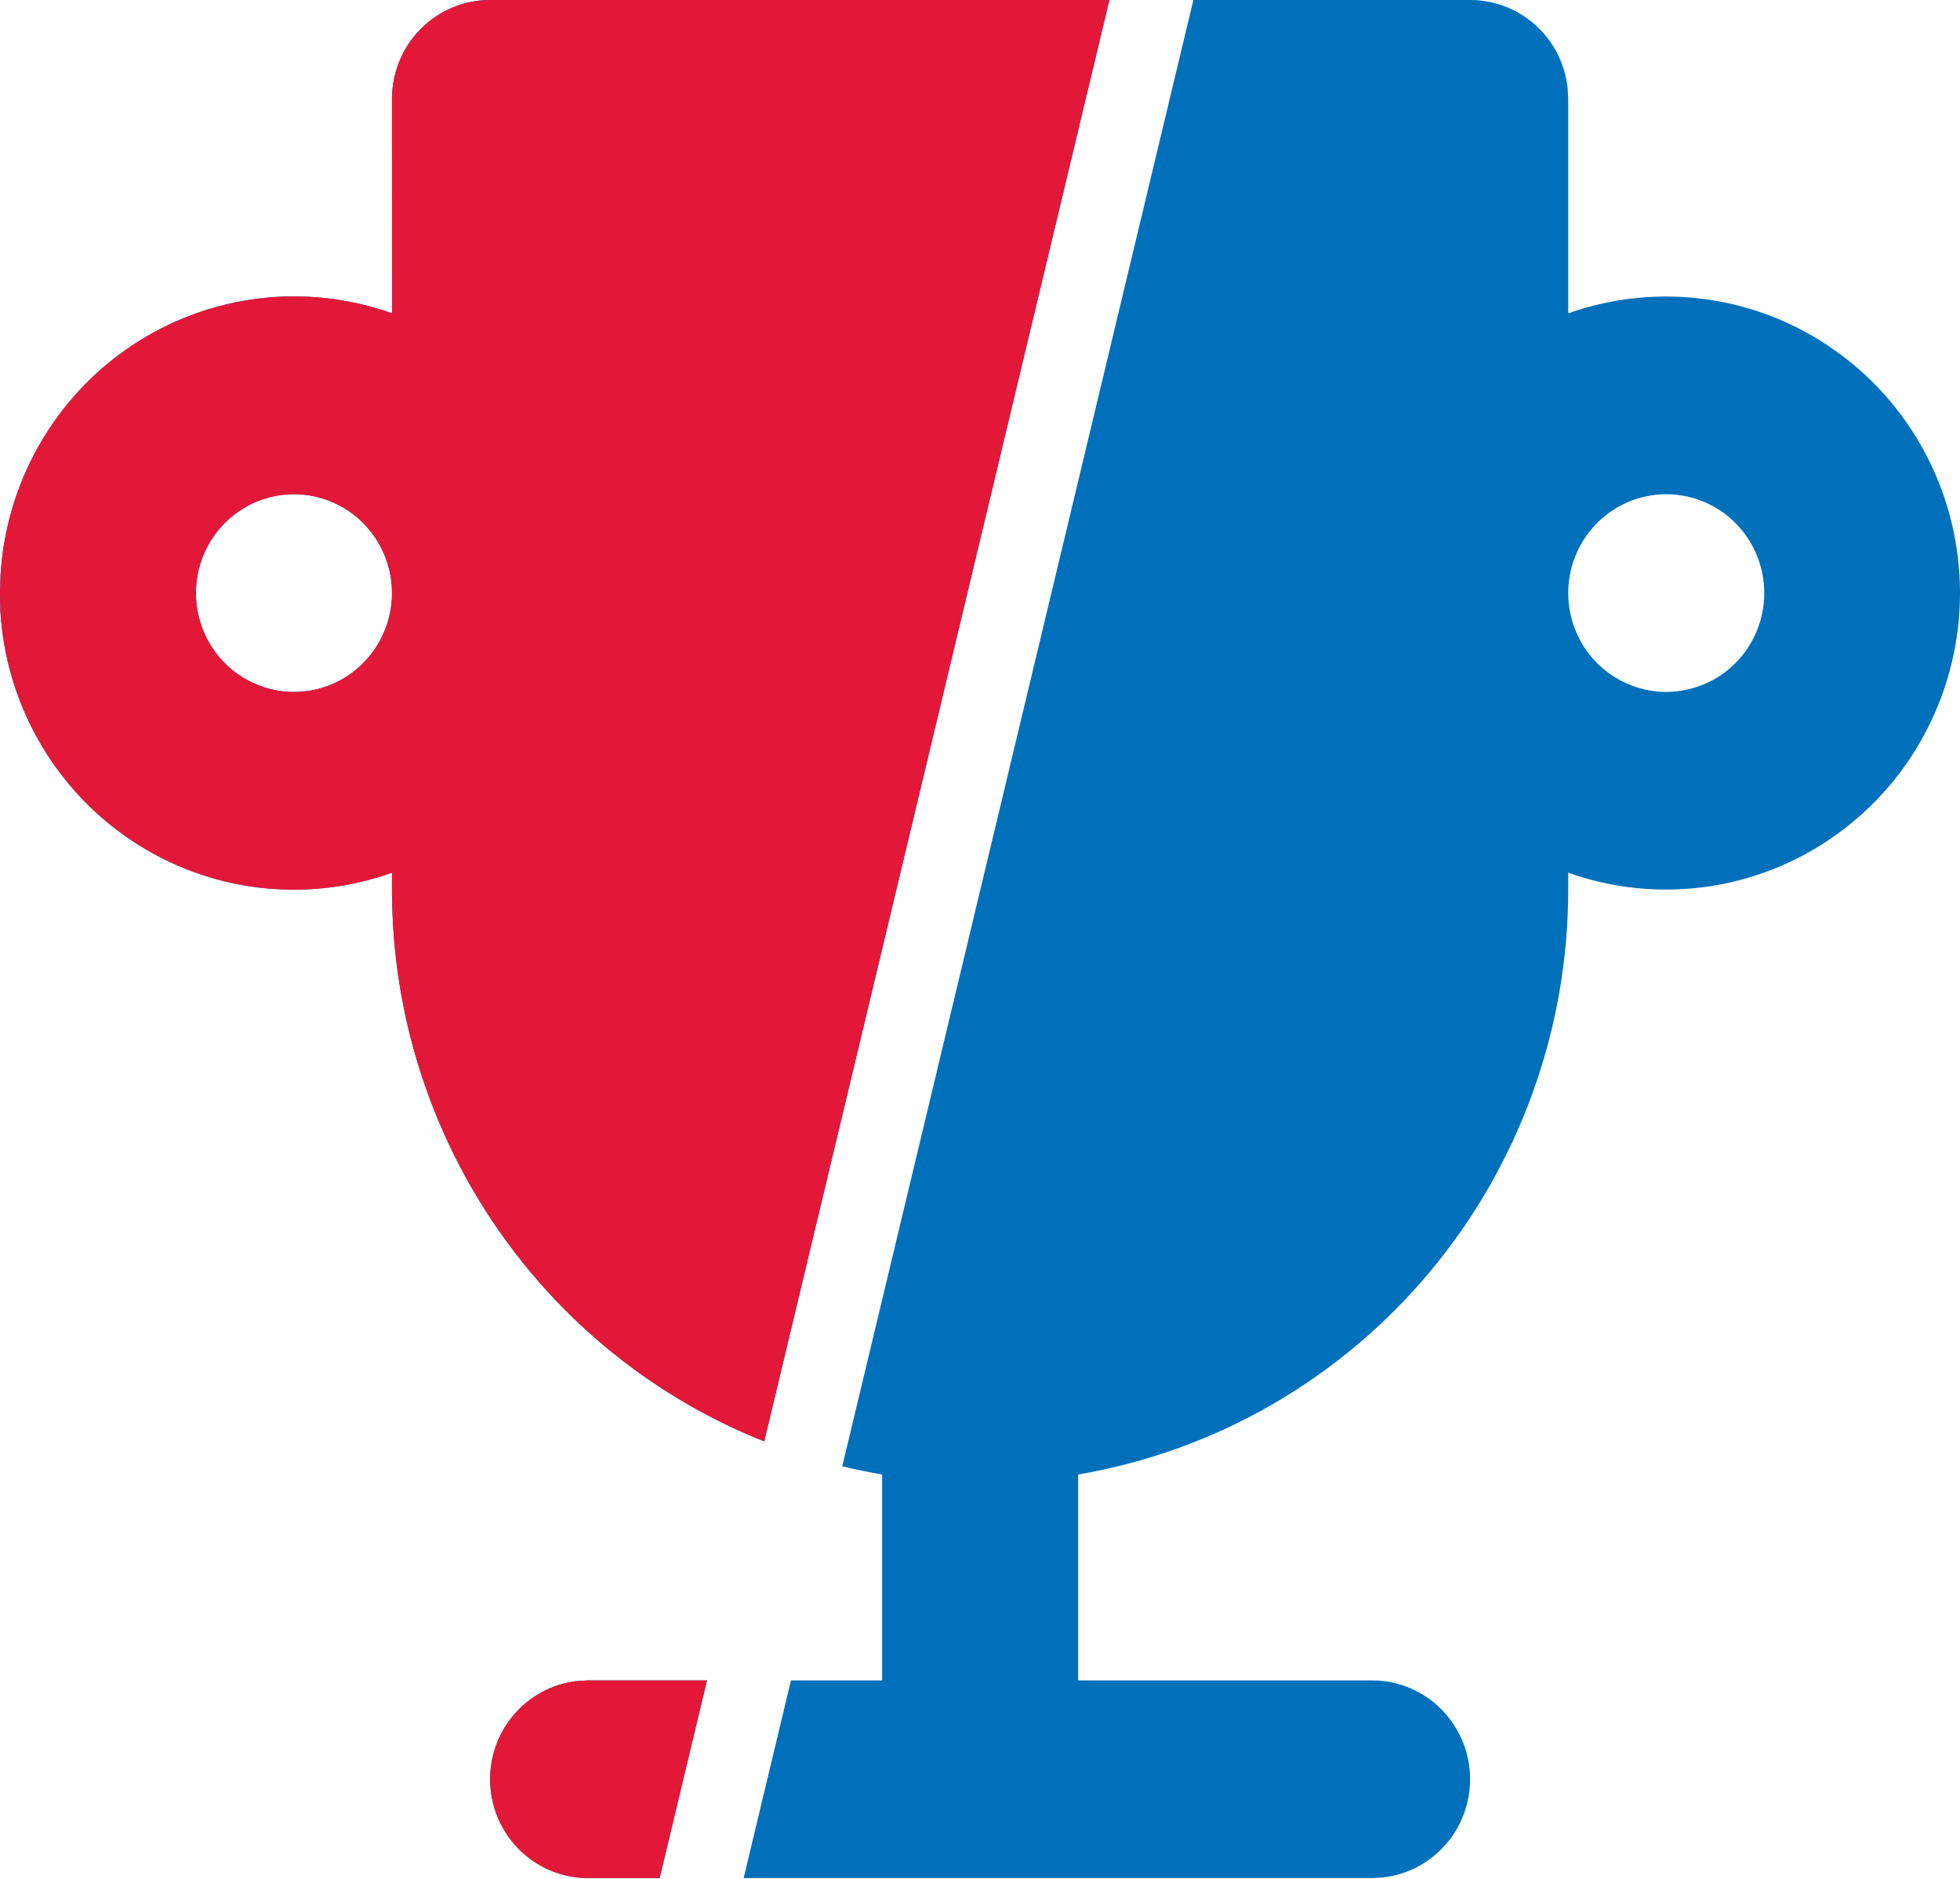 <svg width="243" height="233" viewBox="0 0 243 233" fill="none" xmlns="http://www.w3.org/2000/svg">
<path fill-rule="evenodd" clip-rule="evenodd" d="M60.75 0H137.543L94.749 178.73C84.035 174.468 74.402 167.676 66.71 158.836C55.653 146.12 49.273 129.964 48.648 113.066L48.598 110.307V108.211C46.87 108.834 45.105 109.318 43.318 109.664C39.588 110.376 35.756 110.515 31.962 110.04C26.351 109.348 20.977 107.341 16.268 104.187C11.556 101.032 7.638 96.81 4.82 91.867C2.005 86.923 0.366 81.386 0.037 75.7L0 73.535L0.062 71.379C0.391 65.694 2.027 60.157 4.843 55.213C5.643 53.809 6.533 52.464 7.505 51.179C9.949 47.955 12.913 45.147 16.283 42.893C17.469 42.102 18.698 41.38 19.963 40.727C23.716 38.809 27.777 37.553 31.974 37.029C37.586 36.327 43.281 36.95 48.61 38.849L48.598 12.261C48.598 11.43 48.682 10.61 48.845 9.799C48.937 9.344 49.055 8.899 49.196 8.464C49.782 6.645 50.791 4.974 52.158 3.589C54.437 1.295 57.527 0 60.75 0ZM31.759 62.223C30.313 62.836 28.981 63.726 27.851 64.873C25.572 67.167 24.292 70.292 24.292 73.535C24.292 76.788 25.572 79.912 27.851 82.206C30.13 84.5 33.223 85.796 36.446 85.796C38.424 85.796 40.352 85.311 42.075 84.411C43.157 83.838 44.158 83.096 45.038 82.206C47.318 79.912 48.598 76.788 48.598 73.535C48.598 72.042 48.329 70.578 47.814 69.204C47.211 67.592 46.272 66.109 45.038 64.873C43.61 63.43 41.862 62.391 39.964 61.808C38.834 61.462 37.65 61.284 36.446 61.284C34.822 61.284 33.23 61.61 31.759 62.223Z" fill="#0070BB"/>
<path fill-rule="evenodd" clip-rule="evenodd" d="M109.36 182.833C107.699 182.547 106.053 182.21 104.424 181.815L147.955 0H182.275C183.429 0 184.569 0.168 185.661 0.484C187.382 0.989 188.986 1.879 190.348 3.095C192.573 5.092 193.994 7.841 194.343 10.827L194.427 12.261V38.849C199.924 36.901 205.807 36.308 211.579 37.118C217.354 37.929 222.849 40.124 227.607 43.526C229.708 45.029 231.639 46.739 233.372 48.638C235.56 51.03 237.428 53.72 238.924 56.637C241.603 61.857 243 67.652 243 73.535C243 79.408 241.603 85.202 238.924 90.423C237.95 92.321 236.818 94.131 235.542 95.822C233.308 98.778 230.635 101.379 227.607 103.544C224.663 105.65 221.437 107.291 218.039 108.428C215.942 109.13 213.782 109.645 211.579 109.951C205.807 110.762 199.924 110.169 194.427 108.211V110.307C194.429 127.69 188.328 144.509 177.205 157.788C166.084 171.057 150.656 179.936 133.664 182.833V208.363H170.123C170.612 208.363 171.099 208.393 171.579 208.452C171.925 208.492 172.268 208.551 172.607 208.62C174.785 209.085 176.809 210.143 178.451 211.705C179.798 212.991 180.824 214.553 181.469 216.264C181.904 217.421 182.168 218.647 182.24 219.902C182.354 221.83 182.01 223.749 181.261 225.489C180.801 226.567 180.186 227.575 179.427 228.485C177.44 230.878 174.619 232.42 171.544 232.786L170.123 232.875H92.195L98.064 208.363H109.36V182.833ZM206.579 61.284C203.358 61.284 200.265 62.569 197.986 64.873C196.698 66.168 195.729 67.731 195.129 69.431C194.669 70.737 194.427 72.121 194.427 73.535C194.427 76.788 195.707 79.912 197.986 82.206C199.257 83.482 200.782 84.451 202.441 85.054C203.756 85.538 205.155 85.796 206.579 85.796C207.182 85.796 207.783 85.746 208.373 85.657C208.806 85.588 209.234 85.499 209.656 85.39C211.728 84.846 213.636 83.759 215.174 82.206C217.453 79.912 218.733 76.788 218.733 73.535C218.733 70.292 217.453 67.167 215.174 64.873C214.022 63.706 212.662 62.807 211.184 62.194C209.735 61.6 208.173 61.284 206.579 61.284Z" fill="#0070BB"/>
<path d="M87.652 208.363H72.902L71.481 208.452C68.406 208.818 65.585 210.361 63.598 212.754C61.608 215.146 60.604 218.221 60.785 221.336C60.965 224.451 62.322 227.387 64.574 229.533C65.884 230.779 67.439 231.708 69.12 232.262C70.331 232.667 71.607 232.875 72.902 232.875H81.784L87.652 208.363Z" fill="#0070BB"/>
<path fill-rule="evenodd" clip-rule="evenodd" d="M137.543 0H60.75C57.527 0 54.436 1.291 52.157 3.59C49.878 5.888 48.597 9.006 48.597 12.257L48.61 38.853C43.28 36.953 37.584 36.328 31.974 37.029C26.364 37.73 20.992 39.737 16.283 42.893C11.574 46.048 7.657 50.264 4.841 55.209C2.026 60.153 0.389 65.69 0.061 71.382L0 73.54L0.036 75.697C0.366 81.389 2.004 86.926 4.821 91.871C7.638 96.815 11.556 101.03 16.267 104.184C20.977 107.338 26.35 109.344 31.961 110.044C37.572 110.743 43.268 110.116 48.597 108.213V110.309L48.646 113.067C49.272 129.963 55.652 146.124 66.71 158.831C74.403 167.672 84.034 174.464 94.749 178.728L137.543 0ZM87.653 208.362L81.784 232.875H72.902C69.805 232.872 66.826 231.675 64.573 229.531C62.321 227.386 60.966 224.455 60.784 221.337C60.603 218.218 61.609 215.147 63.597 212.752C65.585 210.356 68.405 208.817 71.481 208.448L72.902 208.362H87.653ZM27.852 64.873C30.131 62.574 33.222 61.283 36.445 61.283C39.668 61.283 42.759 62.574 45.038 64.873C47.317 67.171 48.597 70.289 48.597 73.54C48.597 76.79 47.317 79.908 45.038 82.206C42.759 84.505 39.668 85.796 36.445 85.796C33.222 85.796 30.131 84.505 27.852 82.206C25.573 79.908 24.293 76.79 24.293 73.54C24.293 70.289 25.573 67.171 27.852 64.873Z" fill="#E31838"/>
</svg>
